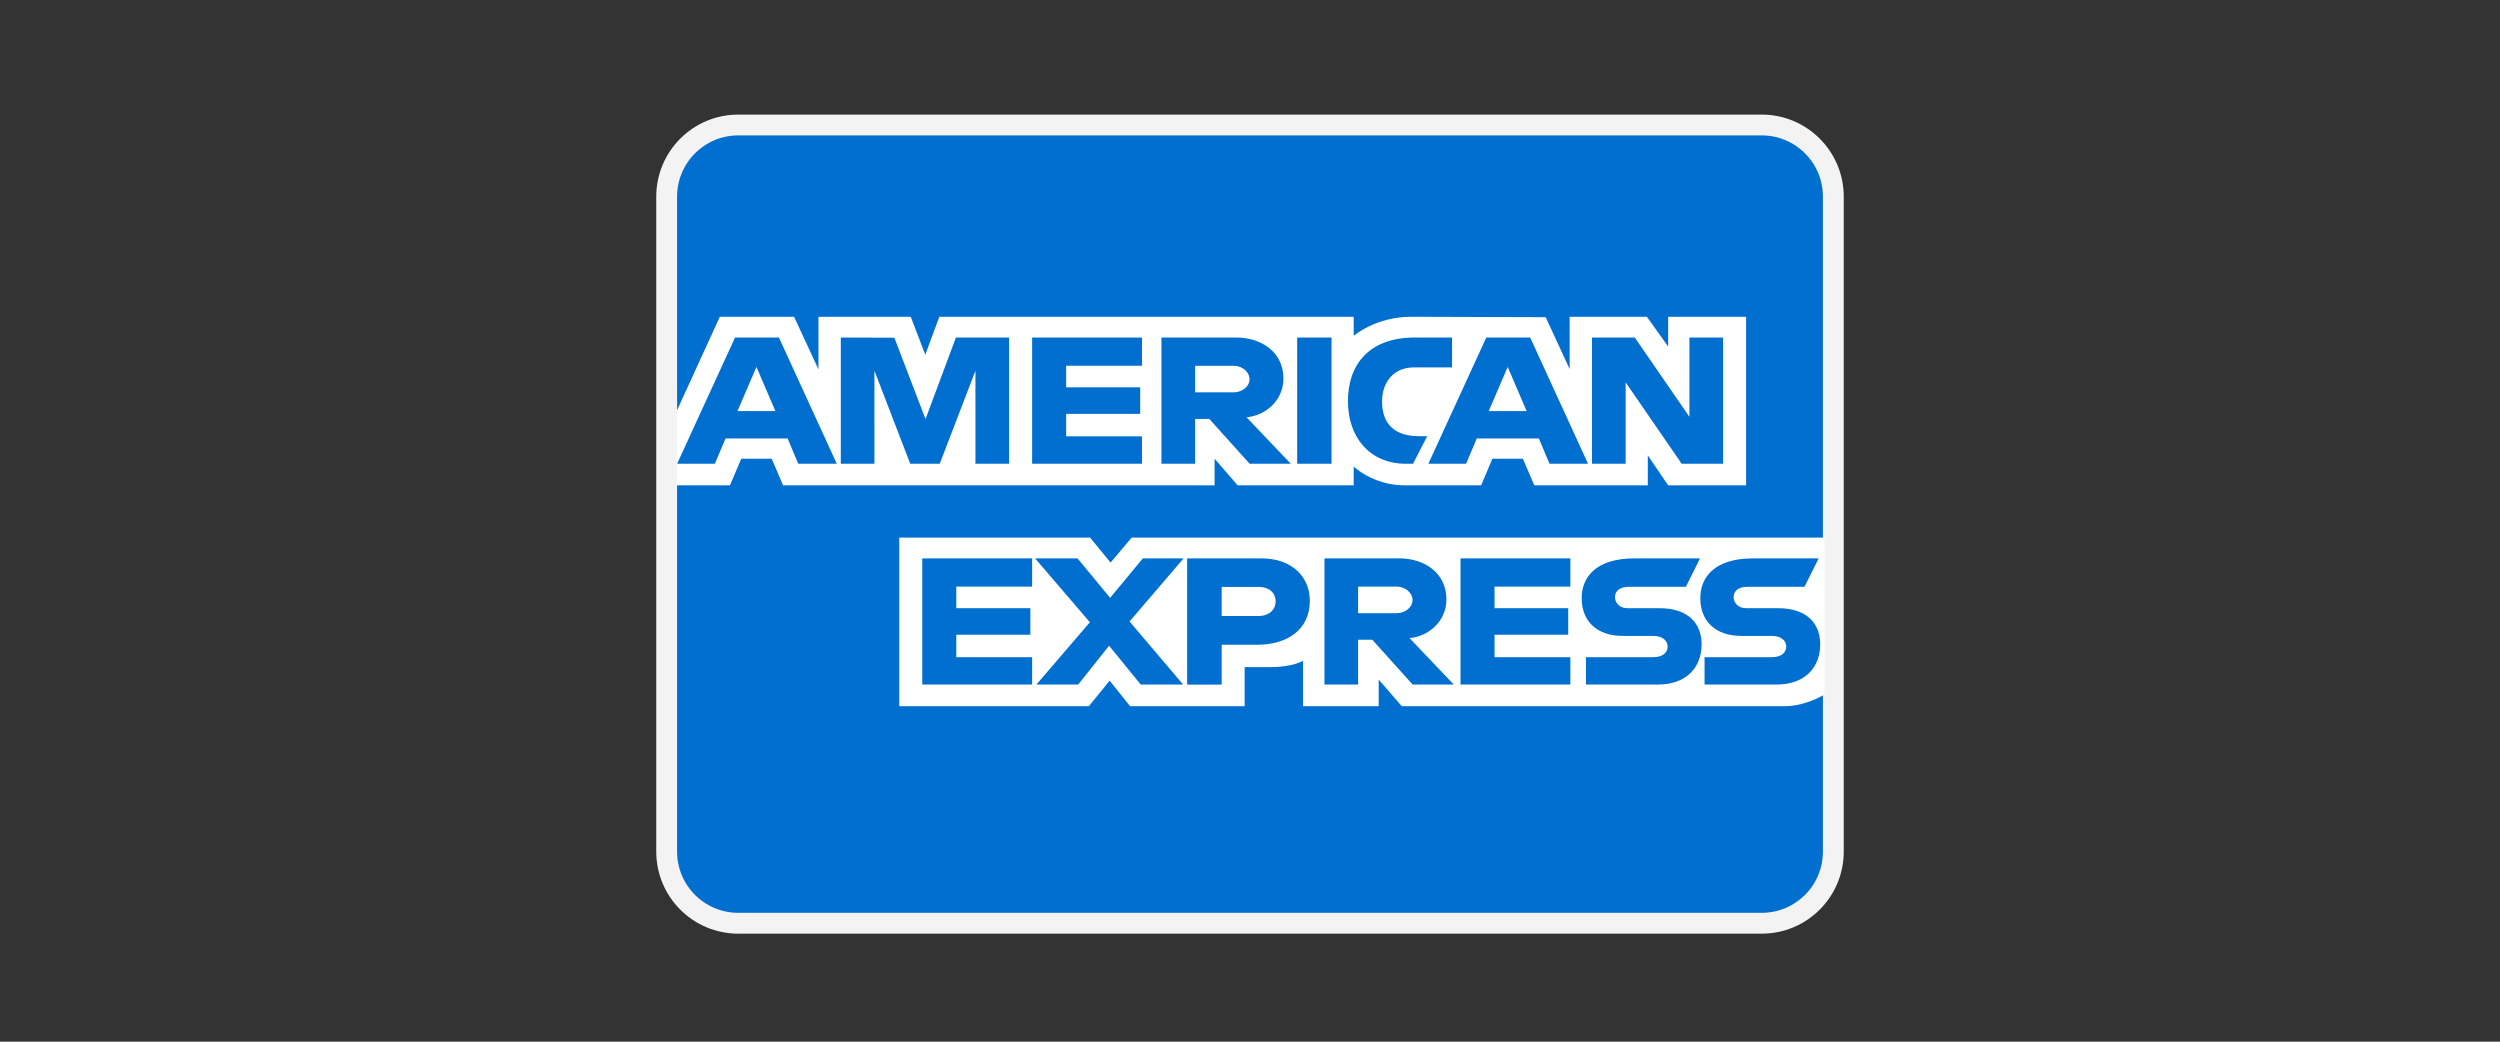 <svg width="120" height="50" viewBox="0 0 120 50" fill="none" xmlns="http://www.w3.org/2000/svg">
<rect x="0" y="0" width="120" height="50" fill="#333333" stroke="none"/>
<path d="M84.561 6H35.439C33.539 6 32 7.54 32 9.439V40.877C32 42.776 33.539 44.316 35.439 44.316H84.561C86.46 44.316 88 42.776 88 40.877V9.439C88 7.54 86.46 6 84.561 6Z" fill="#006FCF" stroke="#F3F3F3"/>
<path fill-rule="evenodd" clip-rule="evenodd" d="M43.164 33.896V25.805H52.324L53.307 27.004L54.322 25.805H87.571V33.338C87.571 33.338 86.701 33.888 85.696 33.896H67.285L66.177 32.62V33.896H62.546V31.719C62.546 31.719 62.05 32.023 60.978 32.023H59.742V33.896H54.244L53.263 32.672L52.267 33.896H43.164ZM32.491 19.708L34.552 15.205H38.116L39.286 17.727V15.205H43.717L44.413 17.028L45.088 15.205H64.977V16.121C64.977 16.121 66.022 15.205 67.741 15.205L74.194 15.226L75.343 17.715V15.205H79.051L80.072 16.635V15.205H83.813V23.295H80.072L79.094 21.86V23.295H73.646L73.098 22.02H71.634L71.095 23.295H67.4C65.922 23.295 64.977 22.397 64.977 22.397V23.295H59.407L58.301 22.02V23.295H37.588L37.041 22.02H35.581L35.038 23.295H32.491V19.708ZM32.502 22.26L35.282 16.202H37.389L40.166 22.26H38.316L37.806 21.047H34.825L34.312 22.26H32.502ZM37.219 19.732L36.31 17.612L35.399 19.732H37.219ZM40.358 22.259V16.201L42.929 16.21L44.425 20.116L45.885 16.201H48.436V22.259H46.821V17.795L45.108 22.259H43.691L41.973 17.795V22.259H40.358ZM49.542 22.259V16.201H54.815V17.556H51.175V18.592H54.729V19.867H51.175V20.944H54.815V22.259H49.542ZM55.75 22.26V16.202H59.346C60.537 16.202 61.604 16.893 61.604 18.167C61.604 19.257 60.704 19.959 59.832 20.028L61.958 22.26H59.983L58.046 20.108H57.366V22.26H55.75ZM59.213 17.557H57.366V18.832H59.237C59.56 18.832 59.978 18.597 59.978 18.195C59.978 17.882 59.656 17.557 59.213 17.557ZM63.914 22.259H62.264V16.201H63.914V22.259ZM67.826 22.259H67.47C65.747 22.259 64.701 20.986 64.701 19.255C64.701 17.48 65.735 16.201 67.911 16.201H69.697V17.636H67.846C66.962 17.636 66.338 18.282 66.338 19.27C66.338 20.443 67.052 20.936 68.081 20.936H68.506L67.826 22.259ZM68.562 22.26L71.342 16.202H73.449L76.226 22.26H74.376L73.866 21.047H70.885L70.372 22.26H68.562ZM73.279 19.732L72.37 17.612L71.459 19.732H73.279ZM76.415 22.259V16.201H78.469L81.092 20.007V16.201H82.708V22.259H80.72L78.031 18.353V22.259H76.415ZM44.269 32.859V26.802H49.542V28.157H45.902V29.193H49.457V30.468H45.902V31.544H49.542V32.859H44.269ZM70.105 32.859V26.802H75.377V28.157H71.738V29.193H75.275V30.468H71.738V31.544H75.377V32.859H70.105ZM49.747 32.859L52.314 29.868L49.685 26.802H51.721L53.286 28.697L54.857 26.802H56.813L54.219 29.831L56.791 32.859H54.756L53.236 30.994L51.753 32.859H49.747ZM56.983 32.86V26.803H60.552C62.017 26.803 62.872 27.688 62.872 28.84C62.872 30.232 61.781 30.948 60.342 30.948H58.641V32.86H56.983ZM60.432 28.173H58.641V29.568H60.427C60.899 29.568 61.23 29.274 61.23 28.87C61.23 28.44 60.897 28.173 60.432 28.173ZM63.574 32.859V26.802H67.169C68.361 26.802 69.428 27.492 69.428 28.767C69.428 29.857 68.528 30.559 67.656 30.628L69.782 32.859H67.807L65.87 30.707H65.189V32.859H63.574ZM67.036 28.157H65.189V29.432H67.06C67.384 29.432 67.802 29.197 67.802 28.794C67.802 28.482 67.48 28.157 67.036 28.157ZM76.126 32.859V31.544H79.359C79.838 31.544 80.045 31.302 80.045 31.036C80.045 30.782 79.838 30.524 79.359 30.524H77.898C76.628 30.524 75.921 29.799 75.921 28.71C75.921 27.738 76.568 26.802 78.456 26.802H81.602L80.922 28.165H78.201C77.68 28.165 77.52 28.421 77.52 28.665C77.52 28.916 77.718 29.193 78.116 29.193H79.646C81.062 29.193 81.677 29.946 81.677 30.932C81.677 31.991 80.992 32.859 79.569 32.859H76.126ZM81.819 32.859V31.544H85.053C85.531 31.544 85.739 31.302 85.739 31.036C85.739 30.782 85.532 30.524 85.053 30.524H83.592C82.321 30.524 81.614 29.799 81.614 28.71C81.614 27.738 82.262 26.802 84.149 26.802H87.296L86.615 28.165H83.894C83.374 28.165 83.214 28.421 83.214 28.665C83.214 28.916 83.412 29.193 83.809 29.193H85.34C86.756 29.193 87.37 29.946 87.37 30.932C87.37 31.991 86.686 32.859 85.263 32.859H81.819Z" fill="white"/>
</svg>
